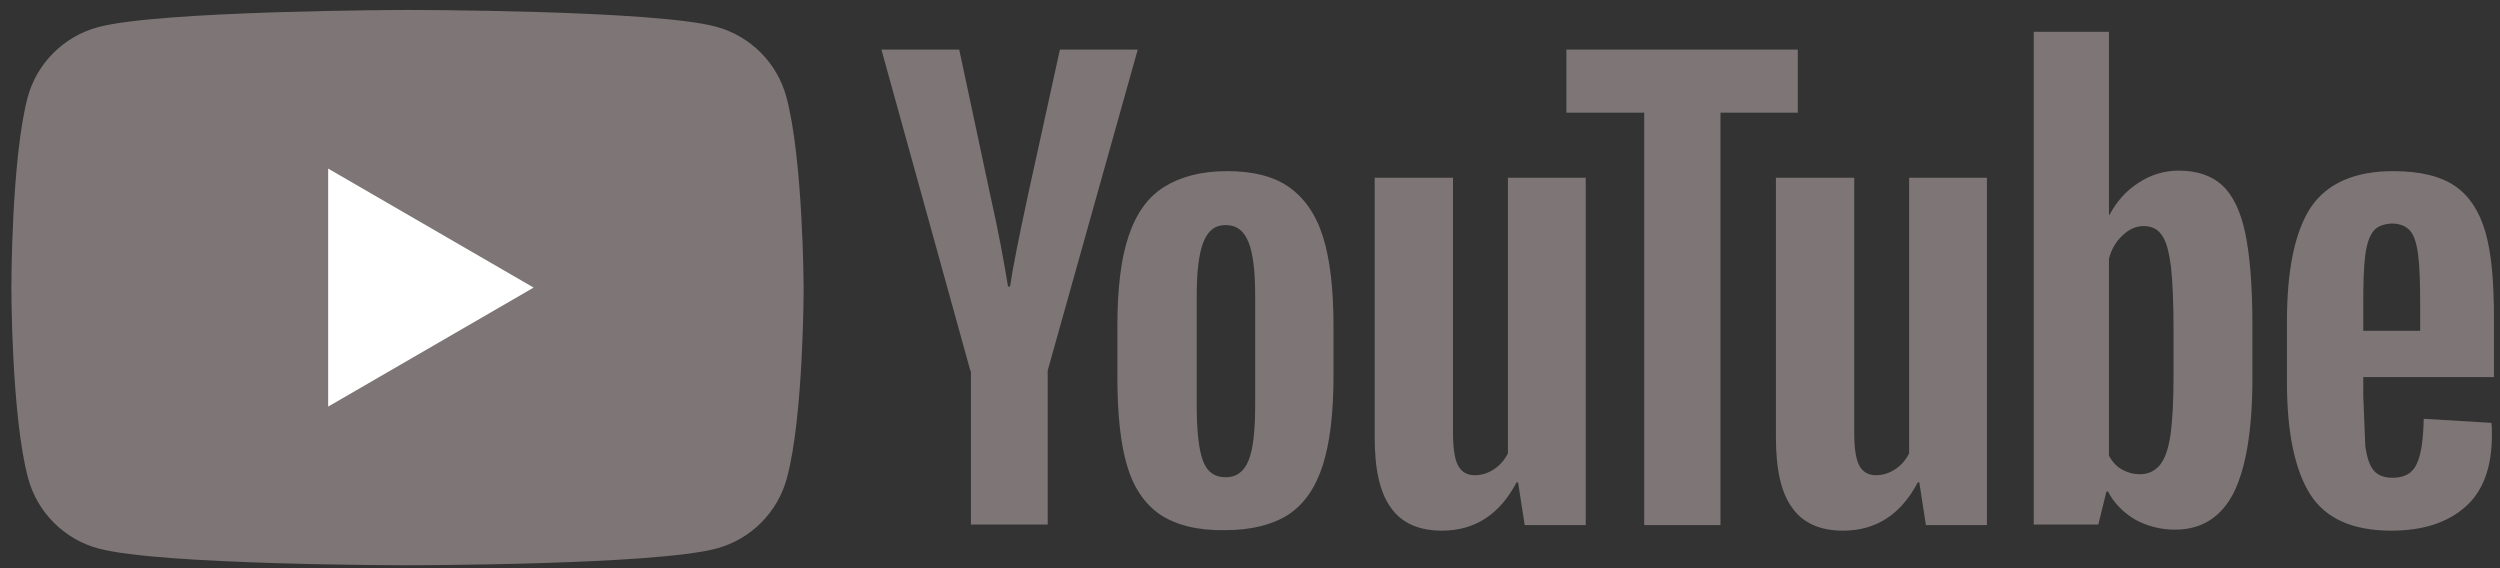 <svg width="110" height="25" viewBox="0 0 110 25" fill="none" xmlns="http://www.w3.org/2000/svg">
<rect x="0" y="0" width="110" height="25" fill="#333333" stroke="none"/>
<path d="M34.599 4.264C34.196 2.764 33.01 1.579 31.511 1.176C28.804 0.438 17.907 0.438 17.907 0.438C17.907 0.438 7.011 0.46 4.304 1.198C2.805 1.601 1.619 2.787 1.216 4.286C0.5 6.993 0.5 12.654 0.5 12.654C0.5 12.654 0.5 18.315 1.238 21.044C1.641 22.544 2.827 23.73 4.326 24.132C7.033 24.871 17.93 24.871 17.93 24.871C17.93 24.871 28.826 24.871 31.534 24.132C33.033 23.73 34.218 22.544 34.621 21.044C35.36 18.337 35.36 12.654 35.36 12.654C35.36 12.654 35.337 6.993 34.599 4.264Z" fill="#7E7676"/>
<path d="M23.479 12.654L14.439 7.418V17.89L23.479 12.654Z" fill="white"/>
<path d="M51.067 22.655C50.373 22.186 49.881 21.47 49.59 20.485C49.299 19.501 49.165 18.203 49.165 16.57V14.354C49.165 12.721 49.321 11.379 49.657 10.394C49.993 9.387 50.507 8.671 51.223 8.224C51.939 7.776 52.857 7.53 53.998 7.53C55.116 7.53 56.034 7.754 56.705 8.224C57.376 8.694 57.891 9.41 58.204 10.394C58.517 11.379 58.674 12.699 58.674 14.332V16.547C58.674 18.18 58.517 19.478 58.204 20.463C57.891 21.447 57.399 22.163 56.705 22.633C56.011 23.081 55.072 23.327 53.908 23.327C52.7 23.349 51.76 23.103 51.067 22.655ZM54.937 20.261C55.139 19.769 55.228 18.941 55.228 17.823V13.057C55.228 11.96 55.139 11.155 54.937 10.663C54.736 10.148 54.4 9.902 53.931 9.902C53.461 9.902 53.147 10.148 52.946 10.663C52.745 11.177 52.655 11.96 52.655 13.057V17.823C52.655 18.941 52.745 19.769 52.924 20.261C53.103 20.754 53.438 21 53.931 21C54.4 21 54.736 20.754 54.937 20.261ZM103.983 16.614V17.397L104.072 19.613C104.139 20.105 104.251 20.463 104.43 20.686C104.609 20.91 104.9 21.022 105.28 21.022C105.795 21.022 106.153 20.821 106.332 20.418C106.533 20.015 106.623 19.344 106.645 18.427L109.621 18.606C109.643 18.74 109.643 18.919 109.643 19.143C109.643 20.552 109.263 21.604 108.48 22.297C107.697 22.991 106.623 23.349 105.213 23.349C103.513 23.349 102.327 22.812 101.656 21.761C100.984 20.709 100.626 19.053 100.626 16.838V14.131C100.626 11.848 100.984 10.17 101.678 9.119C102.394 8.067 103.602 7.53 105.303 7.53C106.488 7.53 107.383 7.754 108.01 8.179C108.636 8.604 109.084 9.275 109.352 10.193C109.621 11.11 109.733 12.363 109.733 13.974V16.592H103.983V16.614ZM104.43 10.17C104.251 10.394 104.139 10.73 104.072 11.222C104.005 11.714 103.983 12.453 103.983 13.46V14.556H106.488V13.46C106.488 12.475 106.466 11.737 106.399 11.222C106.332 10.707 106.22 10.349 106.041 10.148C105.862 9.947 105.593 9.835 105.236 9.835C104.855 9.857 104.587 9.969 104.43 10.17ZM42.699 16.323L38.783 2.183H42.206L43.571 8.582C43.929 10.17 44.175 11.513 44.354 12.609H44.444C44.556 11.804 44.824 10.484 45.227 8.604L46.636 2.183H50.06L46.099 16.301V23.081H42.721V16.323H42.699Z" fill="#7E7676"/>
<path d="M69.772 7.821V23.103H67.087L66.796 21.224H66.729C65.99 22.633 64.894 23.349 63.44 23.349C62.433 23.349 61.672 23.014 61.202 22.342C60.71 21.671 60.486 20.642 60.486 19.232V7.821H63.932V19.031C63.932 19.702 63.999 20.194 64.156 20.485C64.312 20.776 64.558 20.91 64.894 20.91C65.185 20.91 65.476 20.821 65.744 20.642C66.013 20.463 66.214 20.217 66.349 19.948V7.821H69.772Z" fill="#7E7676"/>
<path d="M87.425 7.821V23.103H84.74L84.45 21.224H84.382C83.644 22.633 82.548 23.349 81.093 23.349C80.087 23.349 79.326 23.014 78.856 22.342C78.364 21.671 78.14 20.642 78.14 19.232V7.821H81.586V19.031C81.586 19.702 81.653 20.194 81.809 20.485C81.966 20.776 82.212 20.91 82.548 20.91C82.838 20.91 83.129 20.821 83.398 20.642C83.666 20.463 83.868 20.217 84.002 19.948V7.821H87.425Z" fill="#7E7676"/>
<path d="M79.124 4.957H75.701V23.103H72.345V4.957H68.921V2.183H79.102V4.957H79.124ZM98.792 10.26C98.59 9.298 98.255 8.604 97.785 8.157C97.315 7.732 96.688 7.508 95.861 7.508C95.234 7.508 94.63 7.687 94.093 8.045C93.534 8.403 93.131 8.873 92.818 9.454H92.795V1.4H89.484V23.081H92.325L92.683 21.626H92.751C93.019 22.141 93.422 22.544 93.936 22.857C94.478 23.154 95.086 23.308 95.704 23.304C96.867 23.304 97.718 22.767 98.277 21.693C98.814 20.619 99.105 18.941 99.105 16.681V14.265C99.105 12.565 98.993 11.222 98.792 10.26ZM95.637 16.503C95.637 17.621 95.592 18.494 95.503 19.12C95.413 19.747 95.256 20.194 95.033 20.463C94.809 20.731 94.518 20.866 94.16 20.866C93.869 20.866 93.623 20.798 93.377 20.664C93.131 20.53 92.952 20.328 92.795 20.06V11.379C92.907 10.954 93.109 10.618 93.399 10.349C93.69 10.081 93.981 9.947 94.317 9.947C94.675 9.947 94.943 10.081 95.122 10.349C95.324 10.618 95.435 11.088 95.525 11.737C95.592 12.386 95.637 13.303 95.637 14.511V16.503Z" fill="#7E7676"/>
</svg>
